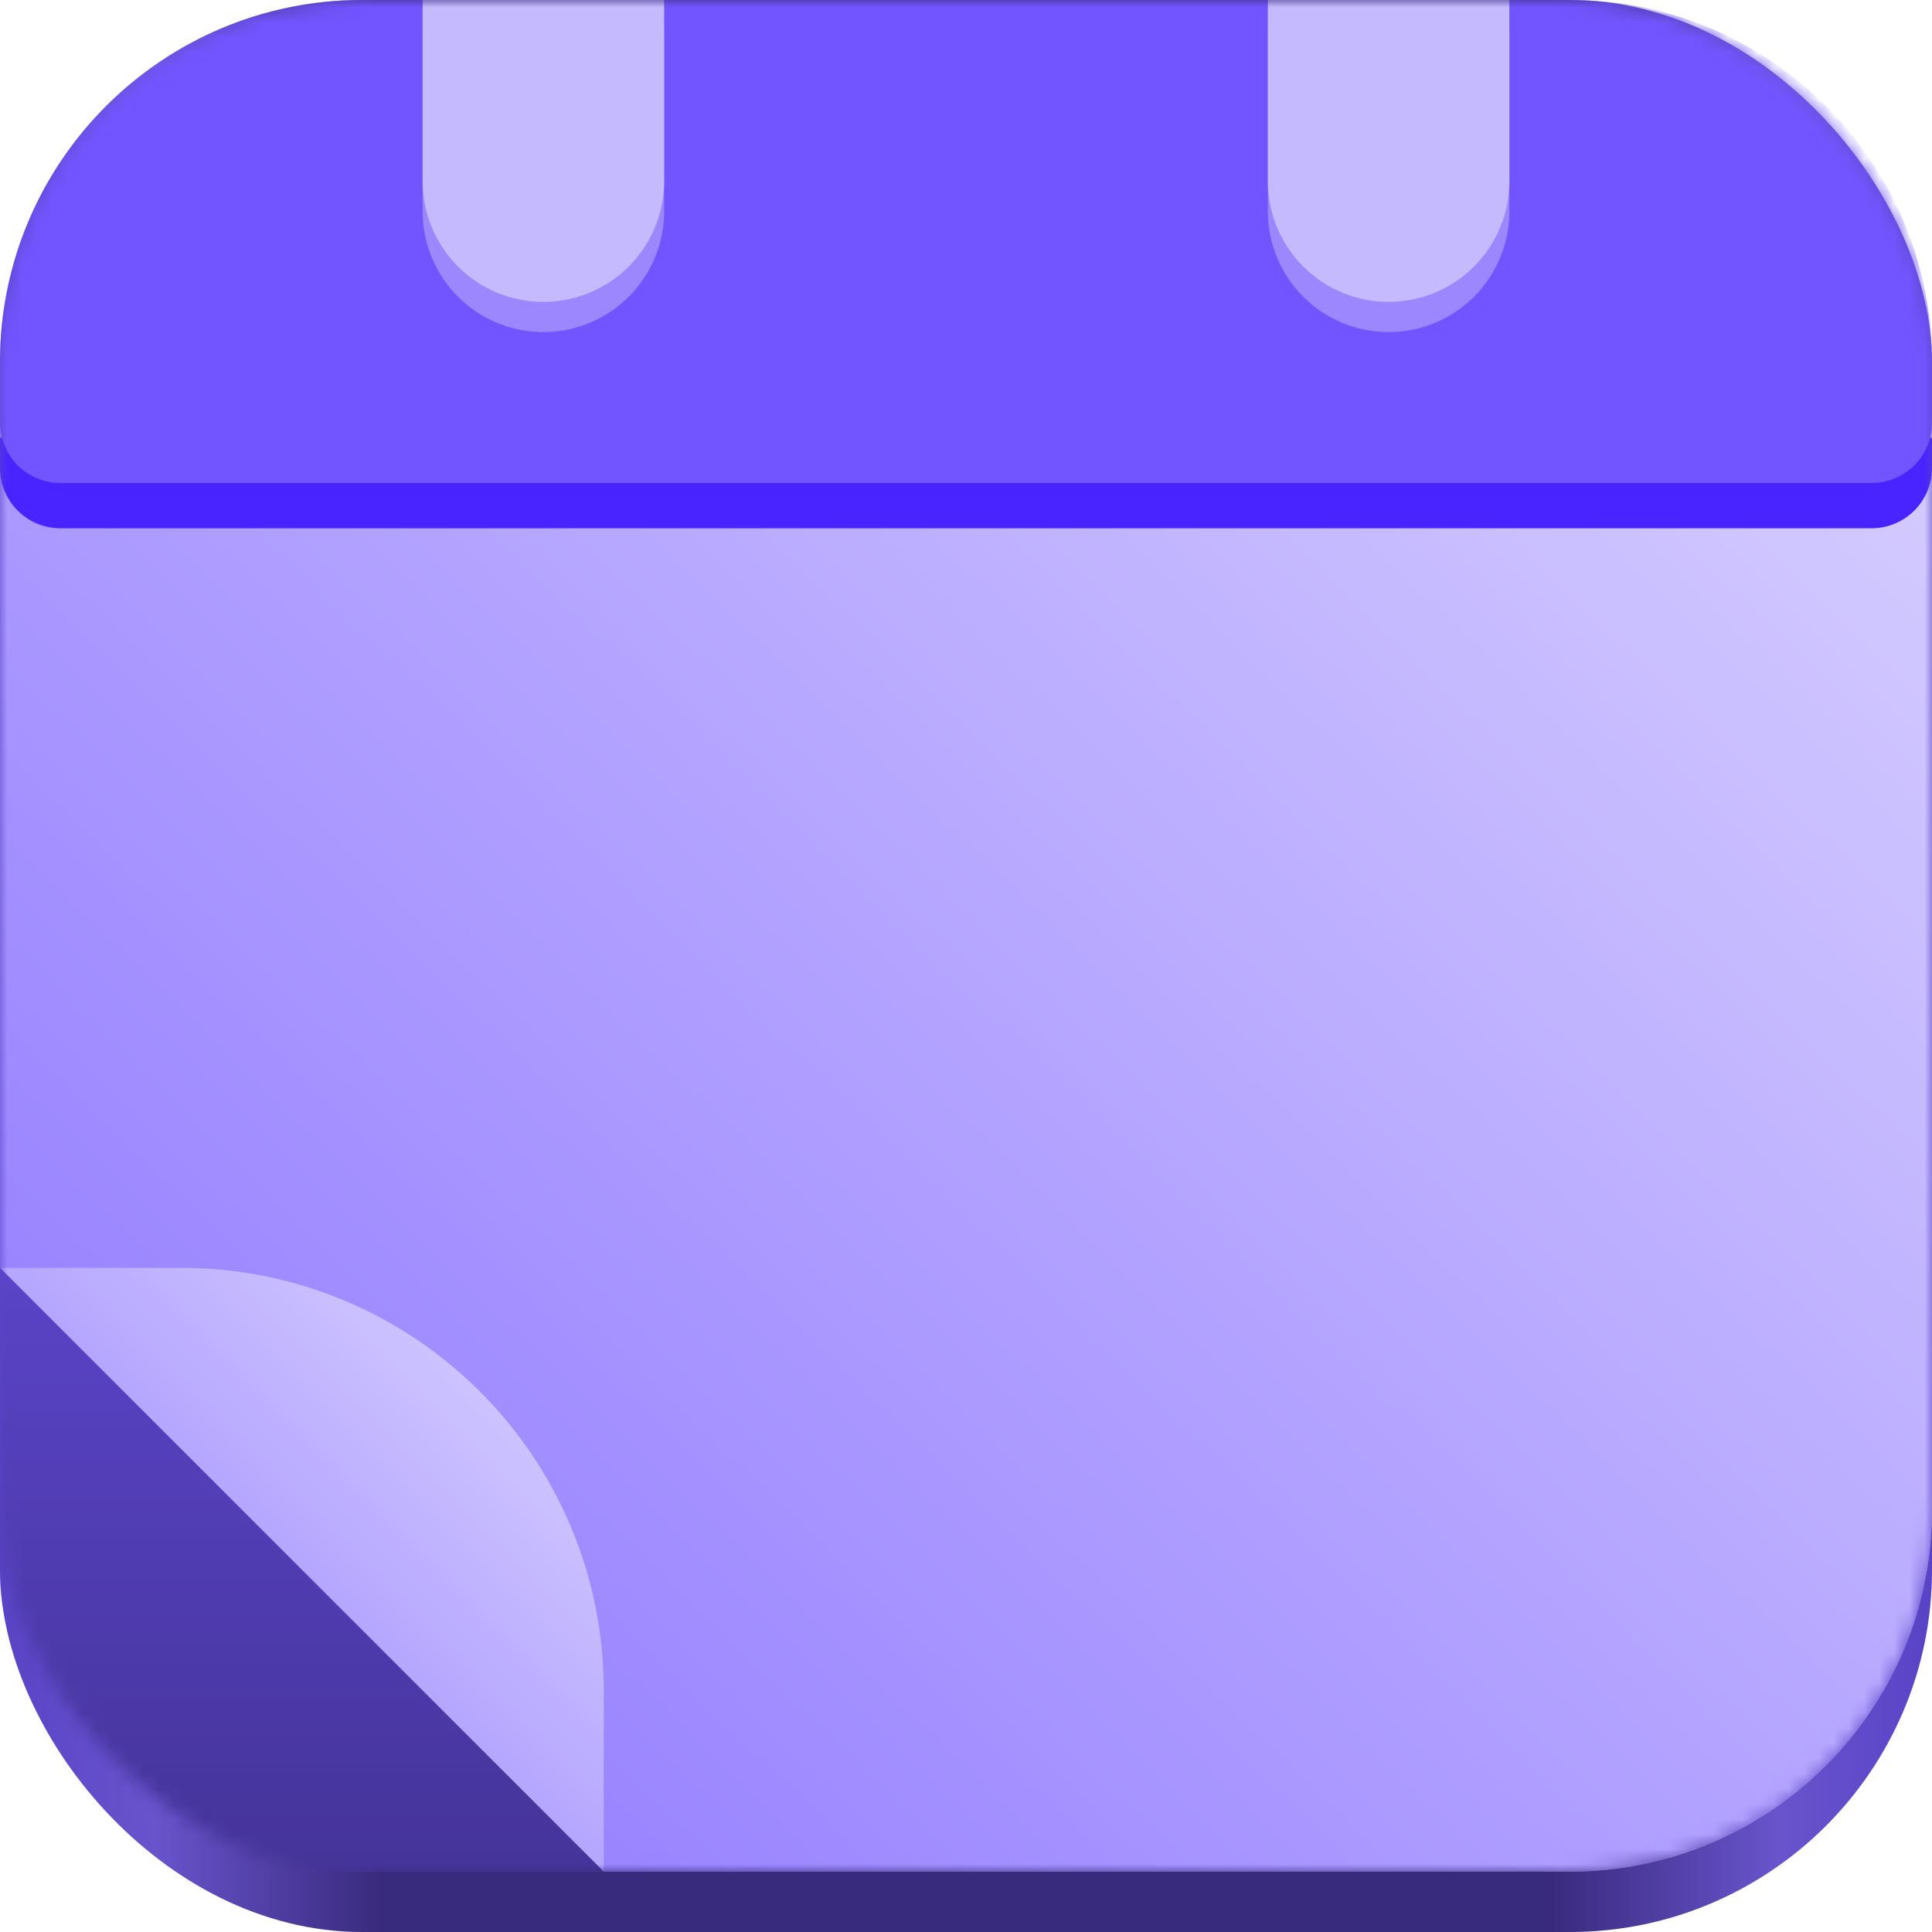 <svg xmlns="http://www.w3.org/2000/svg" width="128" height="128" fill="none"><g clip-path="url(#a)"><rect width="128" height="128" fill="url(#b)" rx="24"/><rect width="128" height="128" fill="#000" fill-opacity=".2" rx="24"/><mask id="c" width="128" height="124" x="0" y="0" maskUnits="userSpaceOnUse" style="mask-type:alpha"><rect width="128" height="124" fill="#D9D9D9" rx="24"/></mask><g mask="url(#c)"><rect width="128" height="124" fill="#D9D9D9" rx="24"/><rect width="128" height="124" fill="url(#d)" rx="24"/><path fill="url(#e)" d="M12 84H0l40 40v-12a27.88 27.88 0 0 0-6.009-17.333A28 28 0 0 0 32 92.404C26.918 87.218 19.835 84 12 84"/><path fill="url(#f)" d="M0 84v40h40z"/><path fill="#4A24FF" d="M0 29h128v2a4 4 0 0 1-4 4H4a4 4 0 0 1-4-4z"/><path fill="#7255FE" d="M124 32a4 4 0 0 0 4-4v-4c0-13.255-10.745-24-24-24H24C10.745 0 0 10.745 0 24v4a4 4 0 0 0 4 4z"/><path fill="#9C87FF" d="M84 2h16v12a8 8 0 1 1-16 0zM28 2h16v12a8 8 0 1 1-16 0z"/><path fill="#C6BAFF" d="M84 0h16v12a8 8 0 1 1-16 0zM28 0h16v12a8 8 0 1 1-16 0z"/></g></g><defs><linearGradient id="b" x1="0" x2="128" y1="128" y2="128" gradientUnits="userSpaceOnUse"><stop stop-color="#7054F8"/><stop offset=".08" stop-color="#8369FF"/><stop offset=".2" stop-color="#46349B"/><stop offset=".8" stop-color="#46349B"/><stop offset=".92" stop-color="#8369FF"/><stop offset="1" stop-color="#7054F8"/></linearGradient><linearGradient id="d" x1="128" x2="4.062" y1="0" y2="127.936" gradientUnits="userSpaceOnUse"><stop stop-color="#DED7FF"/><stop offset="1" stop-color="#8D75FF"/></linearGradient><linearGradient id="e" x1="40" x2="0" y1="84" y2="124" gradientUnits="userSpaceOnUse"><stop stop-color="#DED7FF"/><stop offset="1" stop-color="#8D75FF"/></linearGradient><linearGradient id="f" x1="20" x2="20" y1="36" y2="124" gradientUnits="userSpaceOnUse"><stop stop-color="#7356FF"/><stop offset="1" stop-color="#453499"/></linearGradient><clipPath id="a"><path fill="#fff" d="M0 0h128v128H0z"/></clipPath></defs></svg>